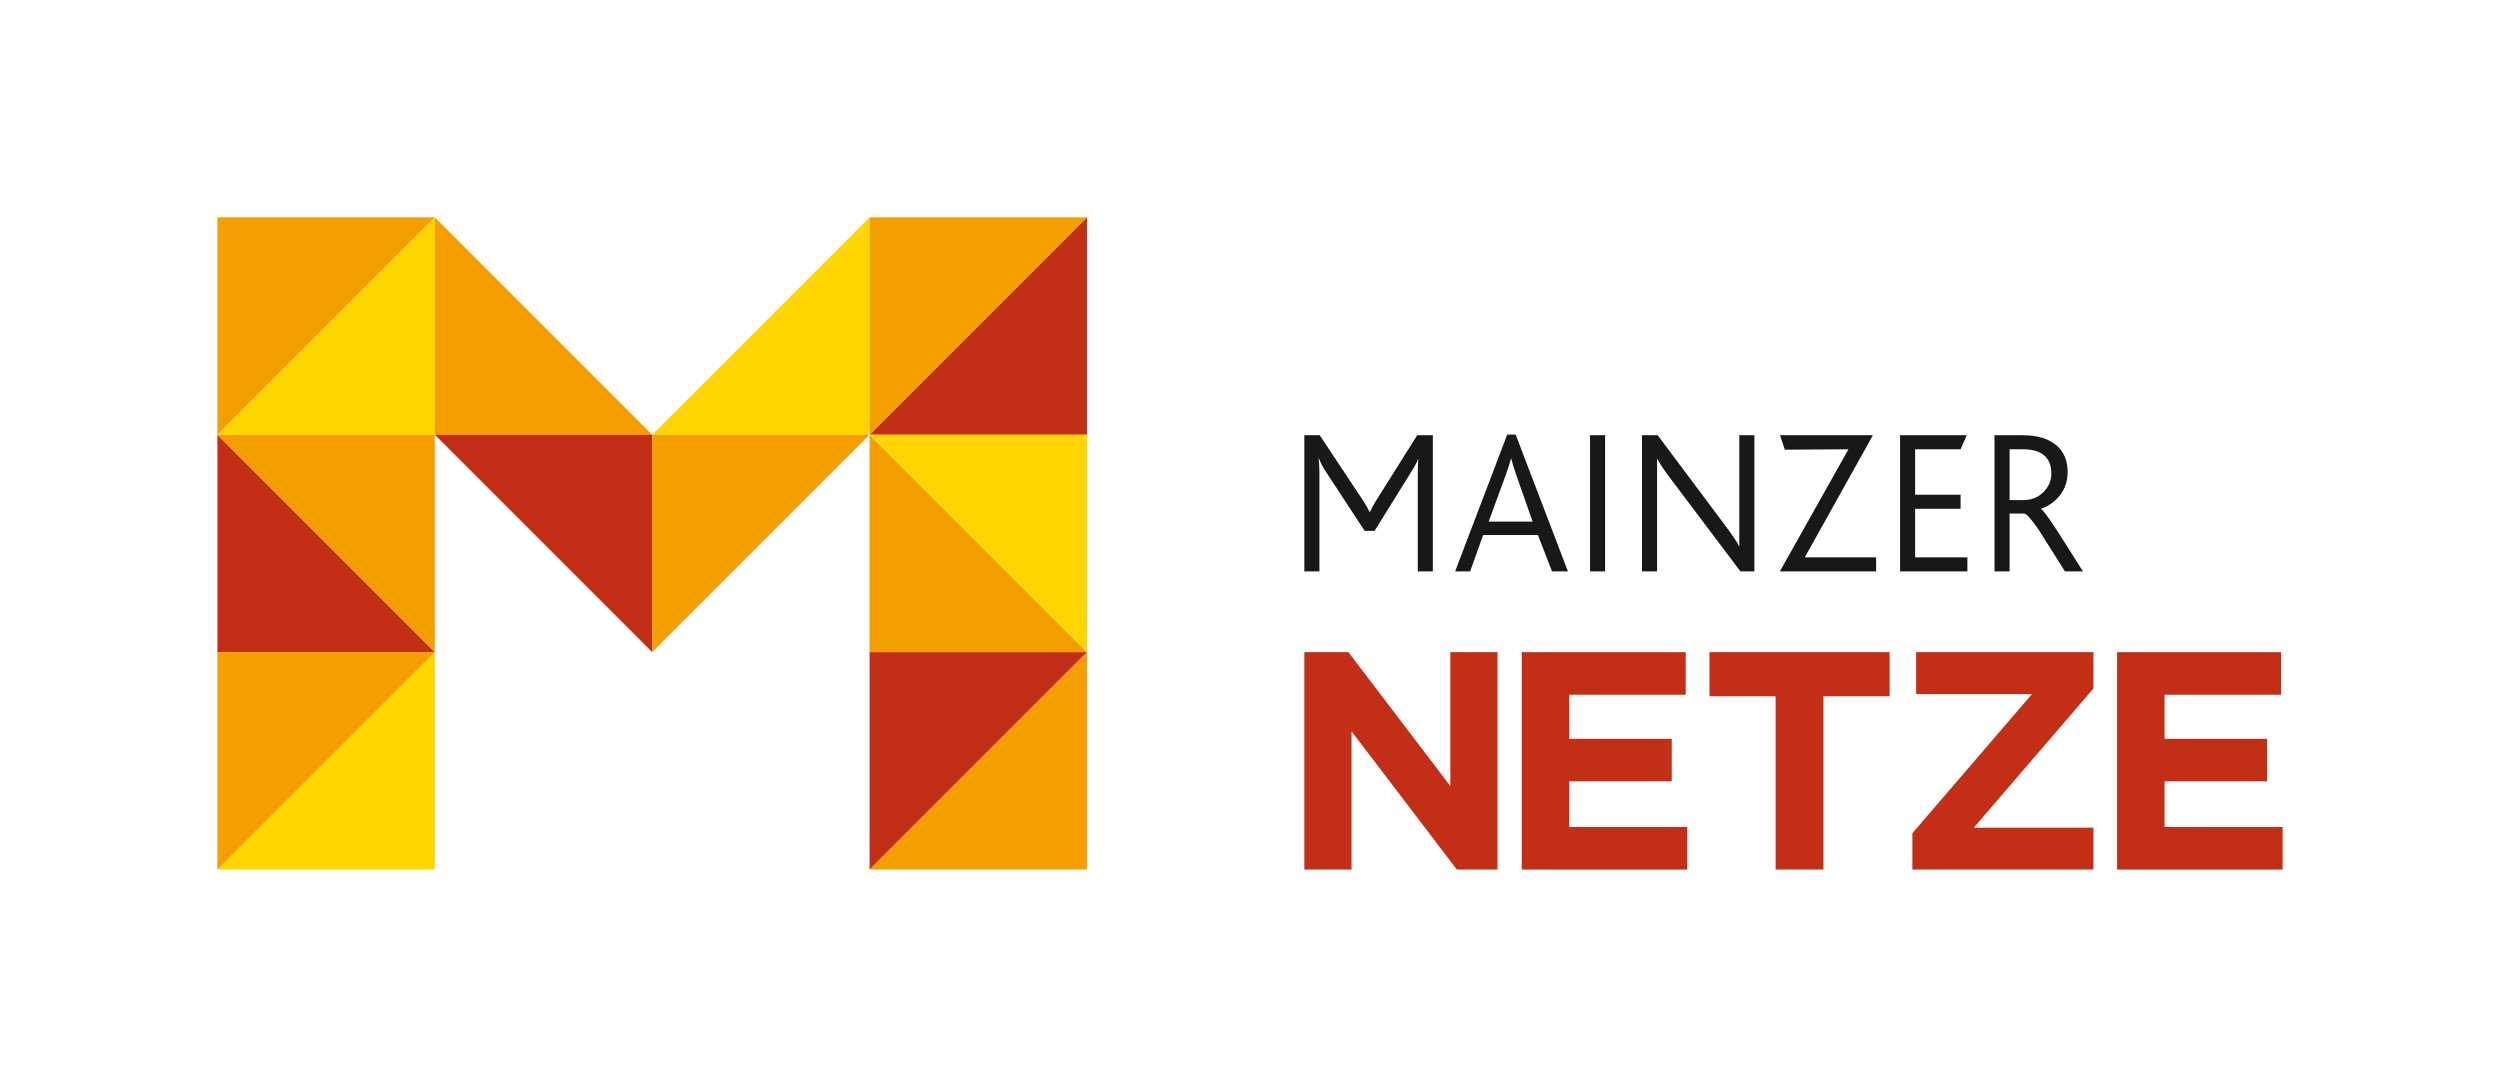 <?xml version="1.0" encoding="utf-8"?>
<!-- Generator: Adobe Illustrator 16.0.4, SVG Export Plug-In . SVG Version: 6.00 Build 0)  -->
<!DOCTYPE svg PUBLIC "-//W3C//DTD SVG 1.1//EN" "http://www.w3.org/Graphics/SVG/1.1/DTD/svg11.dtd">
<svg version="1.1" id="Logo" xmlns="http://www.w3.org/2000/svg" xmlns:xlink="http://www.w3.org/1999/xlink" x="0px" y="0px"
	 width="651.969px" height="283.465px" viewBox="0 0 651.969 283.465" enable-background="new 0 0 651.969 283.465"
	 xml:space="preserve">
<polygon fill="#FFD500" points="113.385,56.679 56.692,113.372 113.385,113.372 "/>
<polygon fill="#C22F16" points="283.463,56.679 226.771,113.372 283.463,113.372 "/>
<polygon fill="#F49E00" points="113.385,56.679 113.385,113.372 170.078,113.372 "/>
<polygon fill="#FFD500" points="226.771,56.679 170.078,113.372 226.771,113.372 "/>
<polygon fill="#C22F16" points="56.692,170.065 113.385,170.065 56.692,113.372 "/>
<polygon fill="#F49E00" points="283.464,170.065 226.771,113.372 226.771,170.065 "/>
<polygon fill="#FFD500" points="56.692,226.758 113.385,226.758 113.385,170.065 "/>
<polygon fill="#F49E00" points="226.771,226.758 283.464,170.065 283.464,226.758 "/>
<polygon fill="#F49E00" points="56.692,56.679 56.692,113.372 113.385,56.679 "/>
<polygon fill="#F49E00" points="226.771,56.679 226.771,113.372 283.464,56.679 "/>
<polygon fill="#F49E00" points="56.692,113.372 113.385,170.065 113.385,113.372 "/>
<polygon fill="#FFD500" points="226.771,113.372 283.464,170.065 283.464,113.372 "/>
<polygon fill="#C22F16" points="113.385,113.372 170.078,170.065 170.078,113.372 "/>
<polygon fill="#F49E00" points="226.771,113.372 170.078,170.065 170.078,113.372 "/>
<polygon fill="#F49E00" points="56.692,170.065 56.692,226.758 113.385,170.065 "/>
<polygon fill="#C22F16" points="283.464,170.065 226.771,226.758 226.771,170.065 "/>
<g>
	<path fill="#1A171B" d="M373.669,149.006h-3.934V123.36c0-1.293,0.054-2.55,0.162-3.771c-0.458,1.114-1.086,2.282-1.886,3.502
		l-9.536,15.355h-2.587l-10.075-15.355c-0.79-1.186-1.4-2.352-1.831-3.502h-0.108c0.144,1.222,0.216,2.479,0.216,3.771v25.646
		h-3.934V113.5h4.005l11.233,16.923c0.801,1.219,1.401,2.259,1.802,3.119h0.055c0.474-1.034,1.037-2.068,1.692-3.102l10.647-16.94
		h4.078V149.006z"/>
	<path fill="#1A171B" d="M408.9,149.006h-4.152l-3.684-9.482h-14.283l-3.379,9.482h-3.921l13.577-35.667h2.209L408.9,149.006z
		 M399.686,136.021l-4.219-12.015c-0.649-1.867-1.1-3.34-1.352-4.418h-0.055c-0.289,1.111-0.758,2.563-1.406,4.354l-4.425,12.079
		H399.686z"/>
	<path fill="#1A171B" d="M418.592,149.006h-3.934V113.5h3.934V149.006z"/>
	<path fill="#1A171B" d="M457.523,149.006h-3.646l-18.018-23.918c-2.01-2.659-3.246-4.51-3.713-5.553c0,1.581,0,3.017,0,4.31v25.161
		h-3.934V113.5h4.096l17.24,23.059c2.227,2.982,3.574,4.976,4.041,5.981c0-1.58,0-3.017,0-4.31V113.5h3.934V149.006z"/>
	<path fill="#1A171B" d="M489.271,149.006h-25.105l17.887-31.842l-16.594,0.108l-1.24-3.771h24.217l-17.764,31.842h18.6V149.006z"/>
	<path fill="#1A171B" d="M513.074,149.006h-17.562V113.5h17.402l-1.617,3.664h-11.854v11.853h11.854v3.664h-11.854v12.662h13.631
		V149.006z"/>
	<path fill="#1A171B" d="M543.203,149.006h-4.688c-4.131-6.573-6.41-10.183-6.842-10.83c-1.832-2.694-3.09-4.112-3.771-4.256h-3.826
		v15.086h-3.932V113.5h7.326c3.951,0,6.951,0.935,8.998,2.802c1.832,1.652,2.748,3.915,2.748,6.789c0,2.371-0.701,4.437-2.102,6.196
		c-1.221,1.545-2.838,2.676-4.85,3.394v0.054c0.504,0.251,1.742,1.886,3.719,4.903C536.449,138.32,538.857,142.109,543.203,149.006z
		 M534.961,123.521c0-4.238-2.498-6.357-7.49-6.357h-3.395v13.254h3.611c2.047,0,3.771-0.682,5.172-2.047
		C534.26,127.006,534.961,125.39,534.961,123.521z"/>
</g>
<path fill="#C22F16" d="M340.157,170.076h11.501l26.566,34.908v-34.908h12.311v56.695h-10.61l-27.457-36.042v36.042h-12.312V170.076
	z"/>
<path fill="#C22F16" d="M396.851,170.076h42.764v11.096h-30.373v11.501h26.729v11.096h-26.729v11.906h30.777v11.096h-43.168V170.076
	z"/>
<path fill="#C22F16" d="M463.059,181.577h-17.252v-11.501h46.977v11.501h-17.252v45.194h-12.473V181.577z"/>
<path fill="#C22F16" d="M498.723,217.295l31.184-36.285h-30.211v-10.934h46.248v9.476l-31.184,36.285h31.184v10.934h-47.221V217.295
	z"/>
<path fill="#C22F16" d="M552.108,170.076h42.764v11.096h-30.373v11.501h26.729v11.096h-26.729v11.906h30.777v11.096h-43.168V170.076
	z"/>
</svg>
